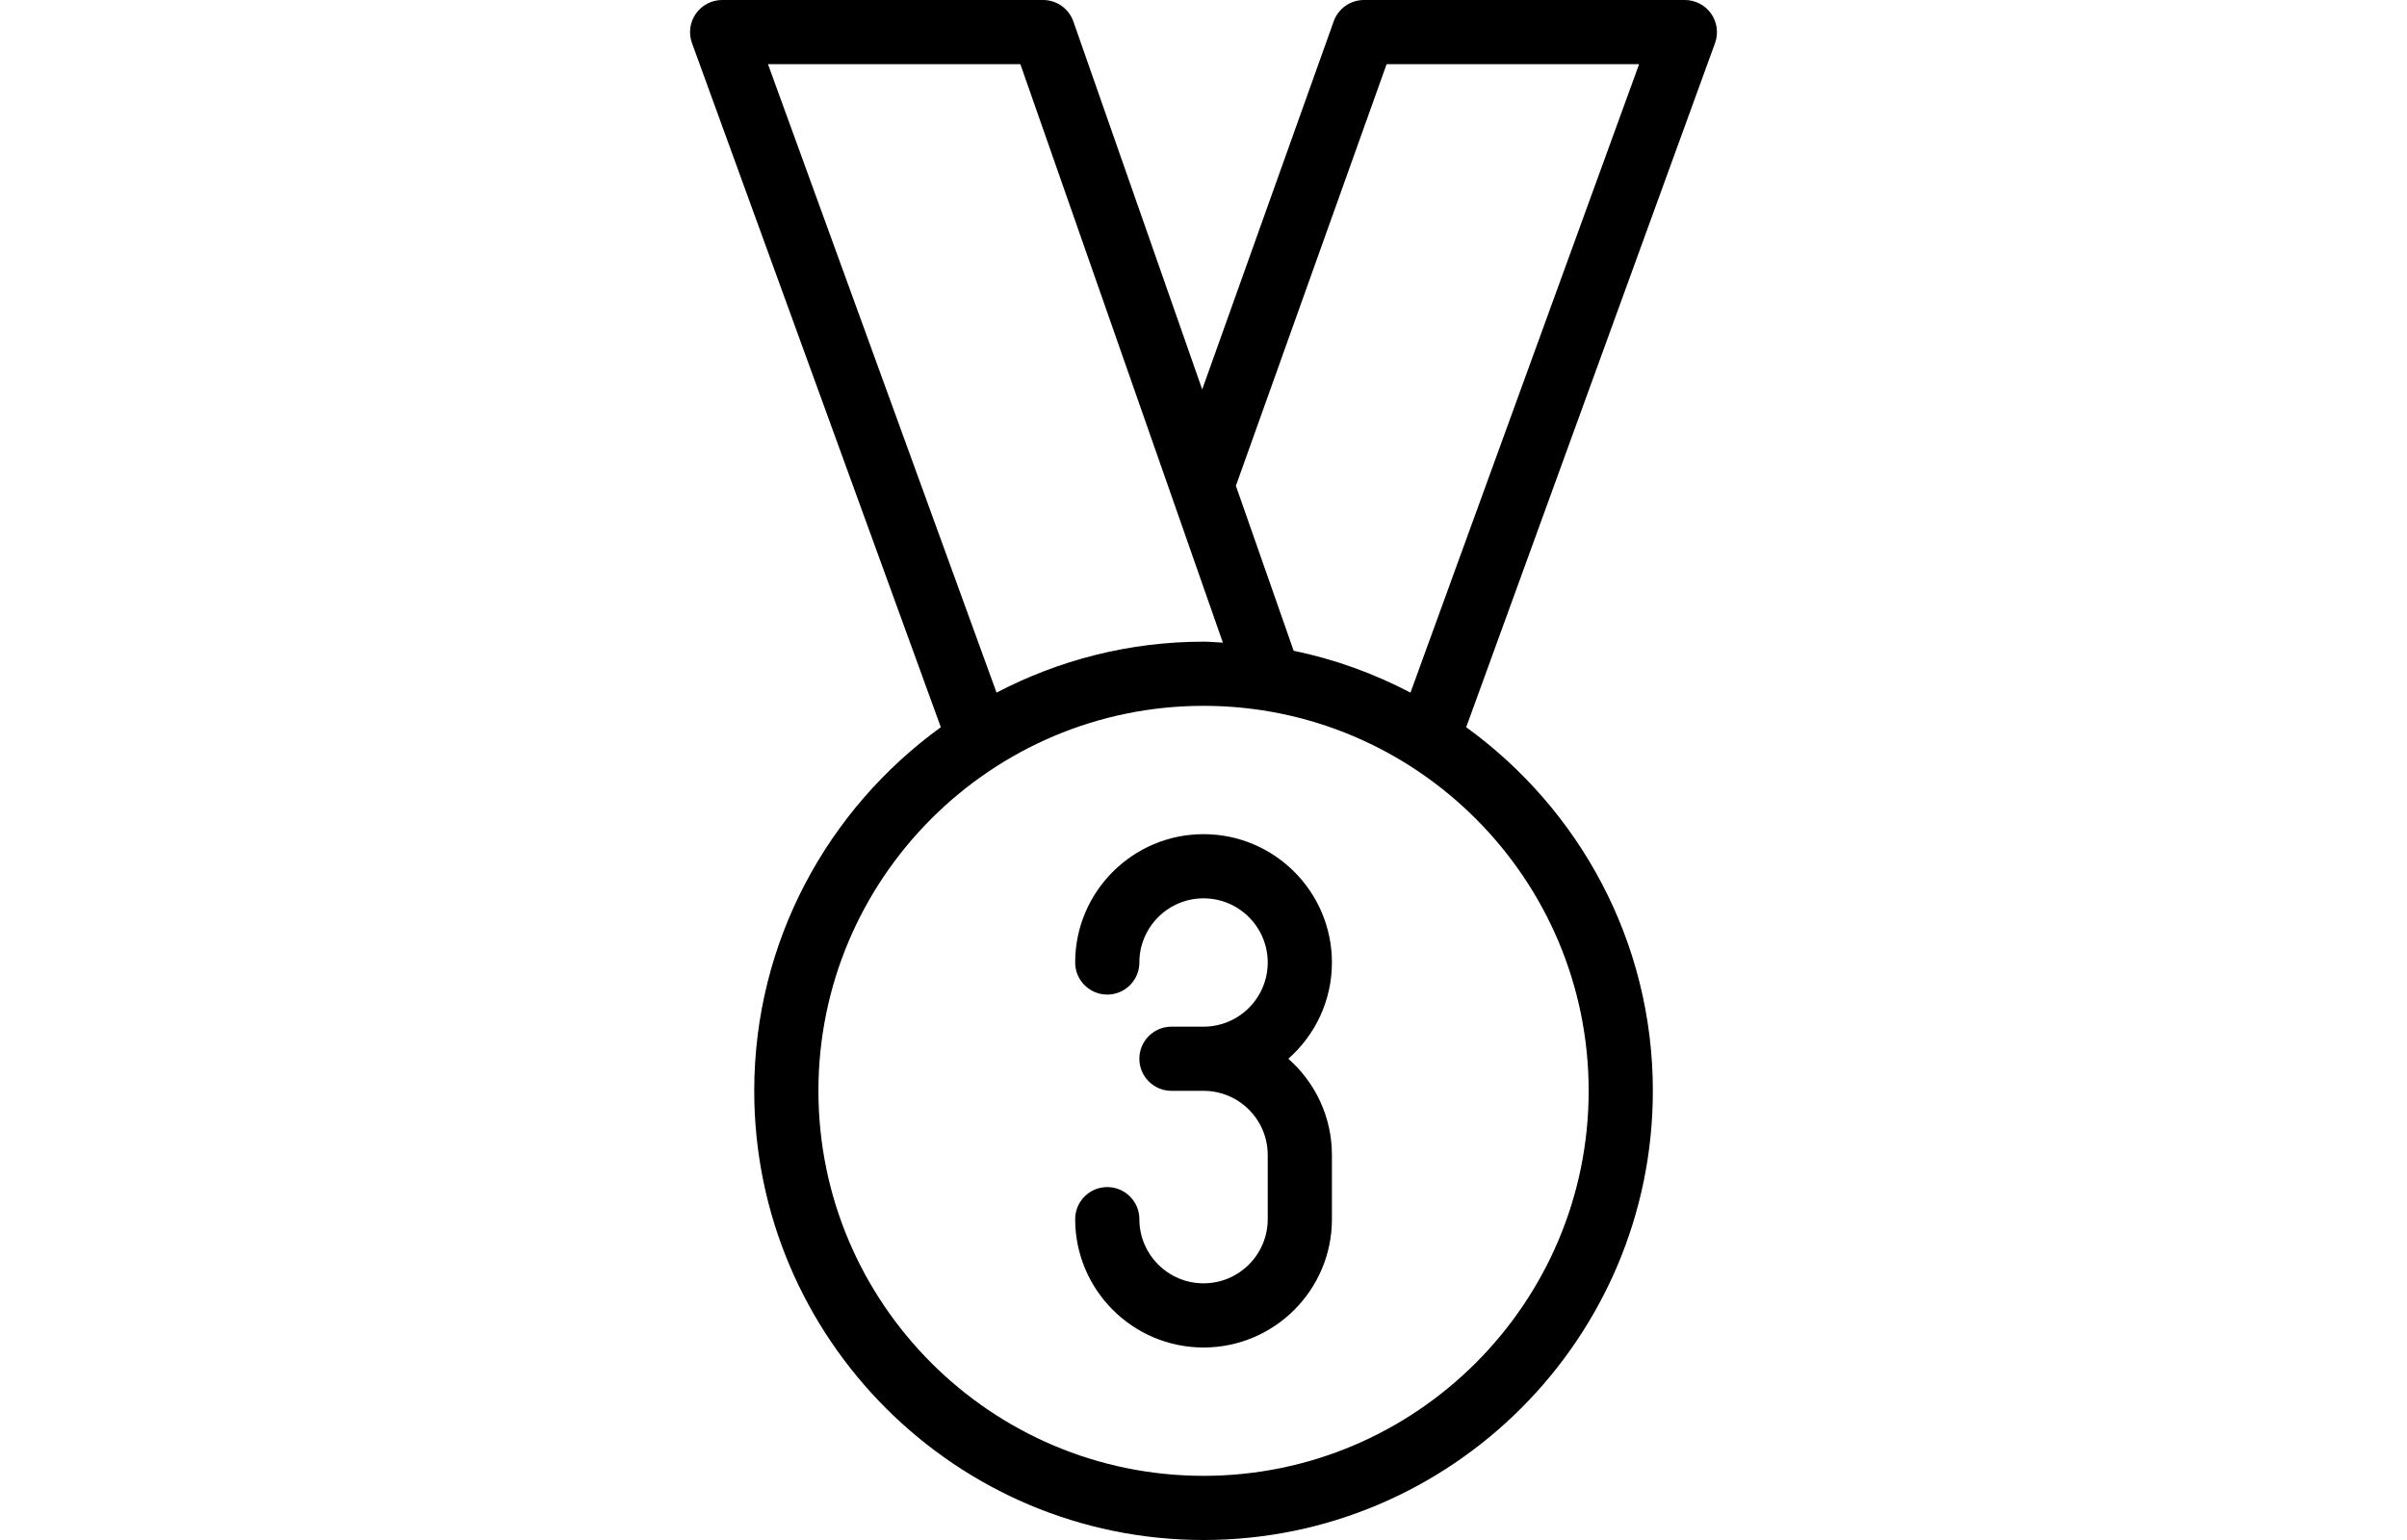 <?xml version="1.0" encoding="iso-8859-1"?>
<!-- Uploaded to: SVG Repo, www.svgrepo.com, Generator: SVG Repo Mixer Tools -->
<svg  width="800px" version="1.1" id="Layer_1" xmlns="http://www.w3.org/2000/svg" xmlns:xlink="http://www.w3.org/1999/xlink"
	 viewBox="0 0 512 512" xml:space="preserve">
<g>
	<g>
		<g>
			<path d="M213.349,320c0,5.888,4.779,10.667,10.667,10.667s10.667-4.779,10.667-10.667c0-11.755,9.557-21.333,21.333-21.333
				c11.776,0,21.333,9.579,21.333,21.333s-9.557,21.333-21.333,21.333h-10.667c-5.888,0-10.667,4.779-10.667,10.667
				c0,5.888,4.779,10.667,10.667,10.667h10.667c11.776,0,21.333,9.579,21.333,21.333v21.333c0,11.755-9.557,21.333-21.333,21.333
				c-11.776,0-21.333-9.579-21.333-21.333c0-5.888-4.779-10.667-10.667-10.667s-10.667,4.779-10.667,10.667
				c0,23.531,19.136,42.667,42.667,42.667c23.531,0,42.667-19.136,42.667-42.667V384c0-12.736-5.611-24.171-14.485-32
				c8.875-7.829,14.485-19.264,14.485-32c0-23.531-19.136-42.667-42.667-42.667C232.485,277.333,213.349,296.469,213.349,320z"/>
			<path d="M424.719,4.544C422.735,1.707,419.471,0,415.994,0H309.327c-4.501,0-8.533,2.837-10.048,7.083l-43.712,122.389
				L212.751,7.147C211.237,2.859,207.226,0,202.682,0H96.015c-3.477,0-6.741,1.707-8.725,4.544
				c-2.005,2.859-2.496,6.507-1.301,9.771l82.709,227.456c-37.483,27.157-62.016,71.168-62.016,120.896
				C106.682,445.013,173.69,512,256.015,512s149.333-66.987,149.333-149.333c0-49.728-24.533-93.739-62.037-120.896l82.709-227.456
				C427.194,11.029,426.725,7.381,424.719,4.544z M111.247,21.333h83.883l67.307,192.32c-2.155-0.085-4.267-0.32-6.421-0.32
				c-24.811,0-48.171,6.165-68.8,16.939L111.247,21.333z M384.015,362.667c0,70.592-57.408,128-128,128s-128-57.408-128-128
				s57.408-128,128-128S384.015,292.075,384.015,362.667z M324.794,230.272c-12.096-6.315-25.088-11.093-38.827-13.909l-19.2-54.848
				l50.091-140.181h83.925L324.794,230.272z"/>
		</g>
	</g>
</g>
</svg>

